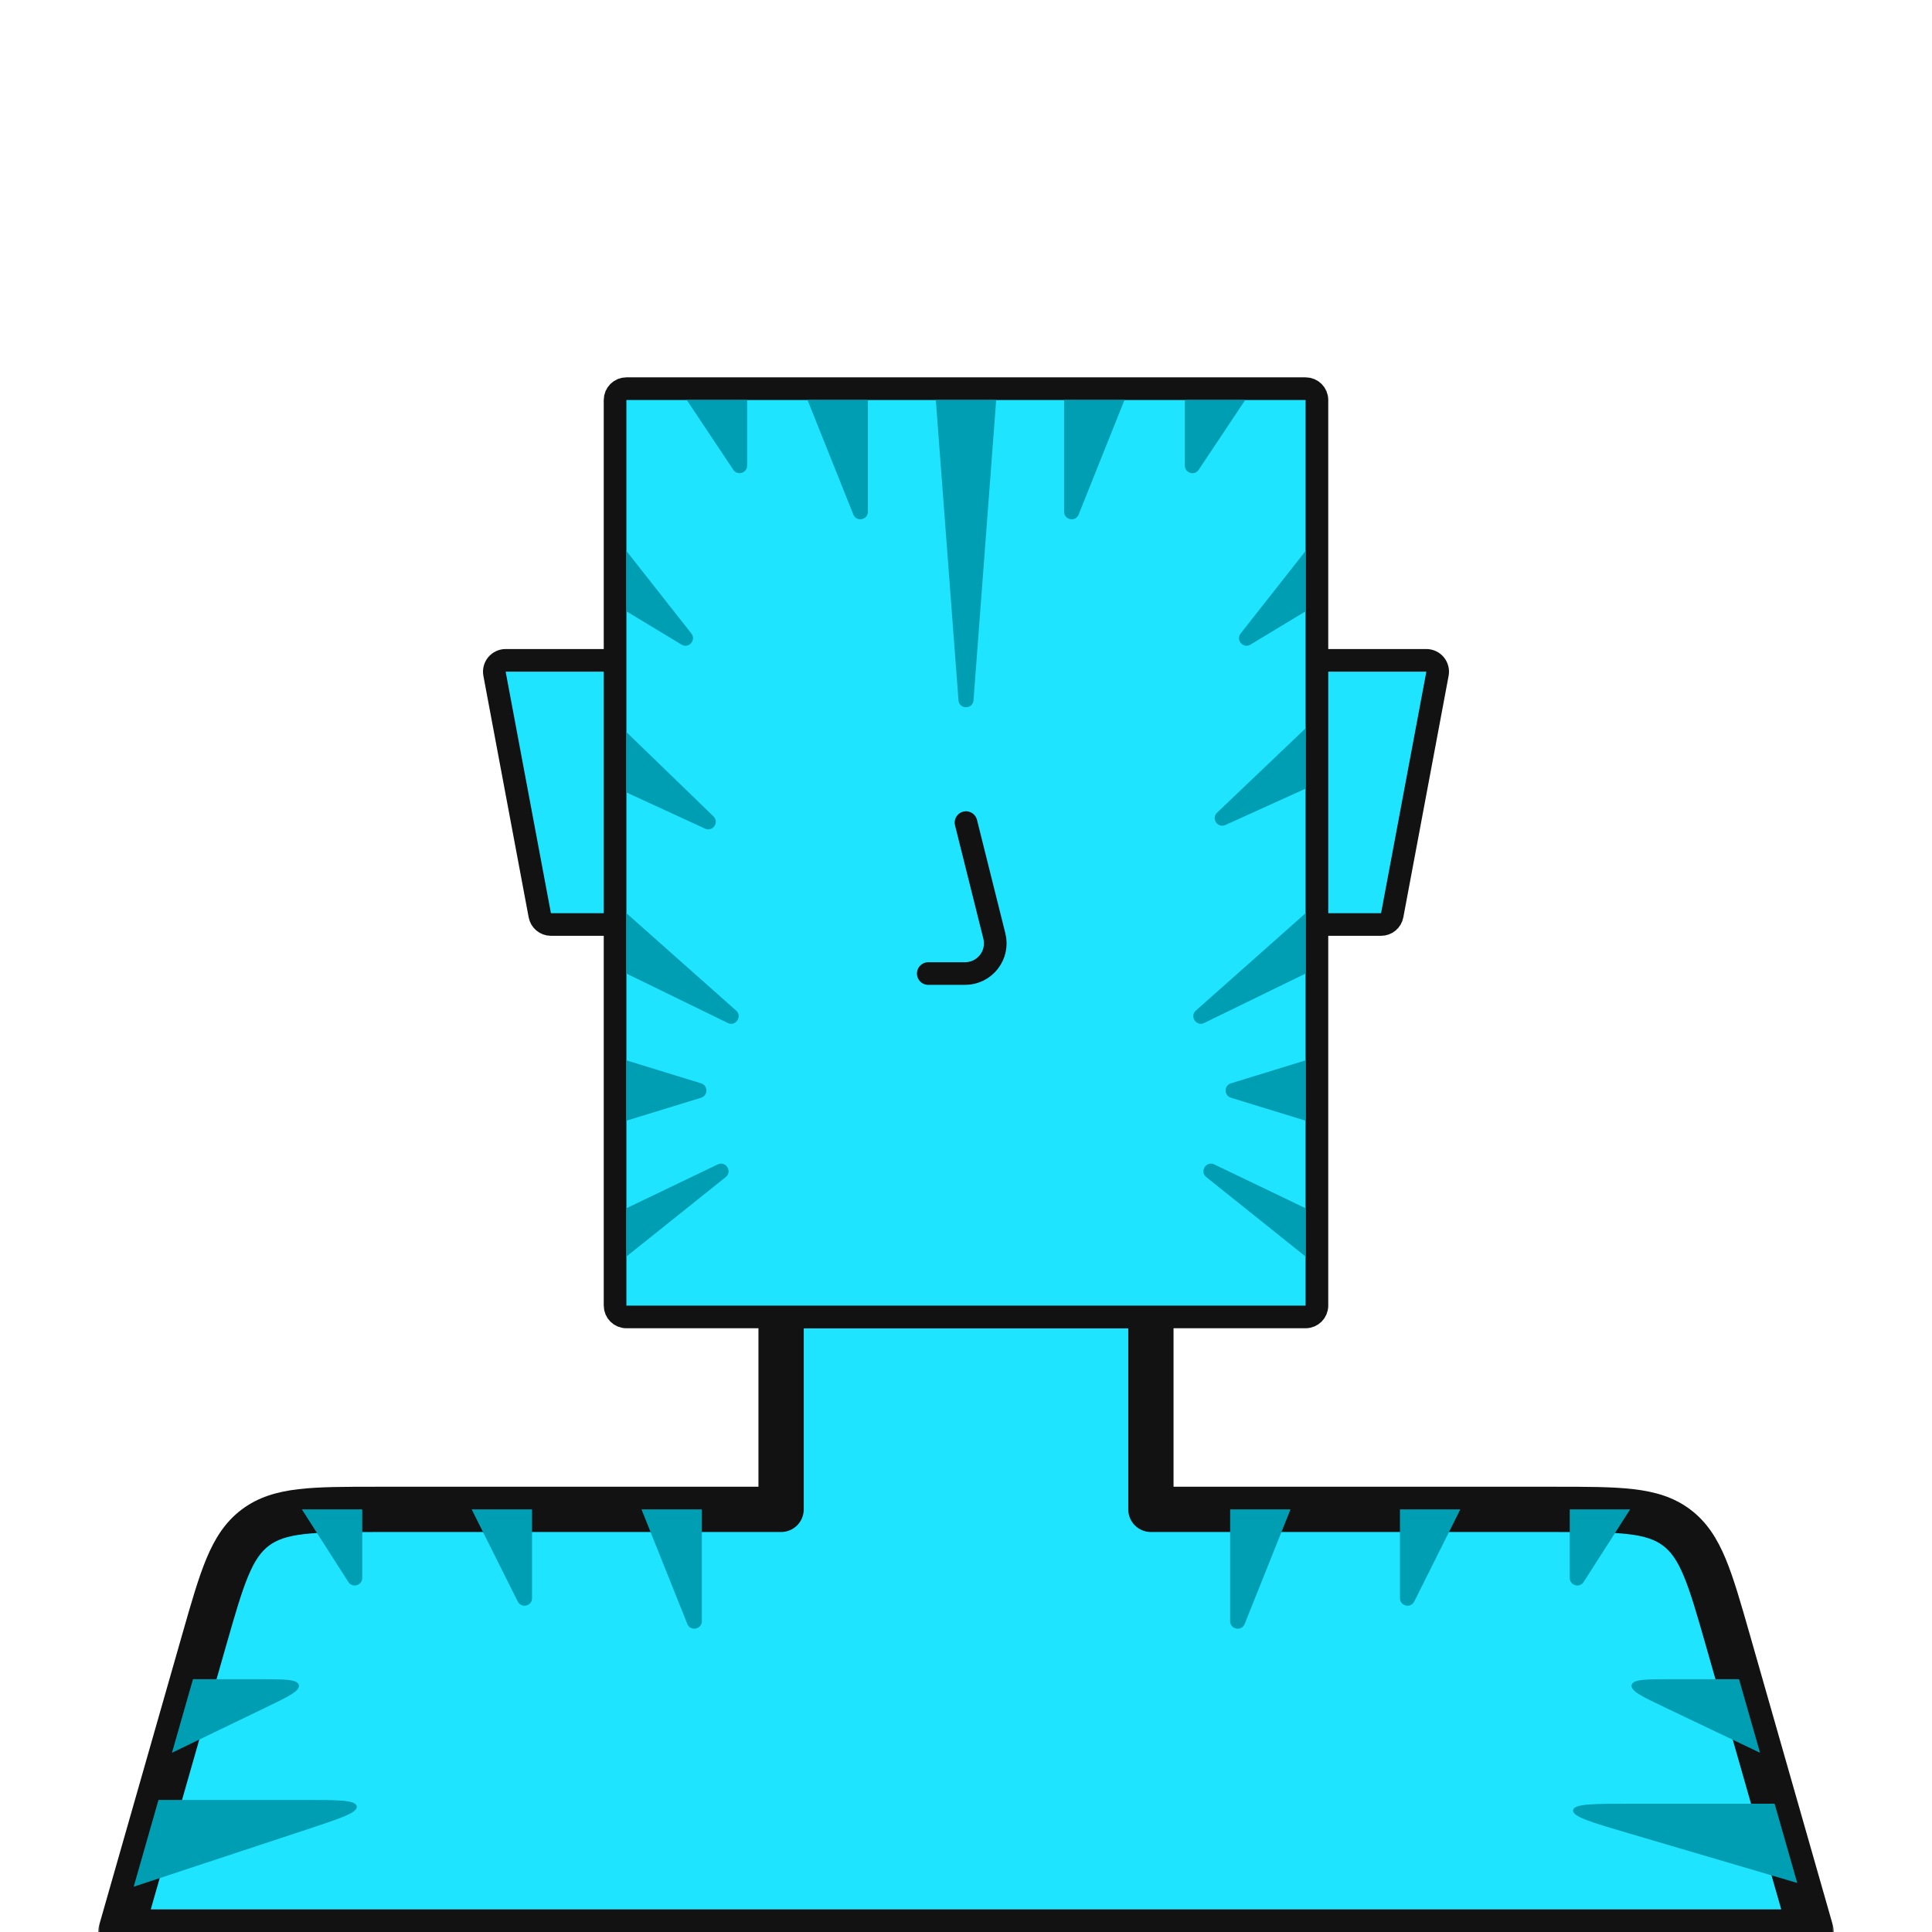 <svg width="512" height="512" viewBox="0 0 512 512" fill="none" xmlns="http://www.w3.org/2000/svg">
<g clip-path="url(#clip0_524_3223)">
<mask id="path-1-outside-1_524_3223" maskUnits="userSpaceOnUse" x="26" y="340" width="460" height="178" fill="black">
<rect fill="white" x="26" y="340" width="460" height="178"/>
<path fill-rule="evenodd" clip-rule="evenodd" d="M305 346H207V400H100.206C82.78 400 74.067 400 67.65 404.84C61.234 409.679 58.841 418.057 54.053 434.813L32 512H480L457.947 434.813C453.159 418.057 450.766 409.679 444.349 404.84C437.933 400 429.22 400 411.794 400H305V346Z"/>
</mask>
<path fill-rule="evenodd" clip-rule="evenodd" d="M305 346H207V400H100.206C82.78 400 74.067 400 67.65 404.84C61.234 409.679 58.841 418.057 54.053 434.813L32 512H480L457.947 434.813C453.159 418.057 450.766 409.679 444.349 404.84C437.933 400 429.22 400 411.794 400H305V346Z" fill="#1FE4FF"/>
<path d="M207 346V340C203.686 340 201 342.686 201 346H207ZM305 346H311C311 342.686 308.314 340 305 340V346ZM207 400V406C210.314 406 213 403.314 213 400H207ZM67.65 404.84L71.264 409.63L71.264 409.63L67.65 404.84ZM54.053 434.813L48.284 433.165V433.165L54.053 434.813ZM32 512L26.231 510.352C25.714 512.162 26.076 514.11 27.21 515.613C28.344 517.116 30.117 518 32 518V512ZM480 512V518C481.883 518 483.656 517.116 484.79 515.613C485.924 514.11 486.286 512.162 485.769 510.352L480 512ZM457.947 434.813L452.178 436.462L457.947 434.813ZM444.349 404.84L440.736 409.63L444.349 404.84ZM305 400H299C299 403.314 301.686 406 305 406V400ZM207 352H305V340H207V352ZM213 400V346H201V400H213ZM100.206 406H207V394H100.206V406ZM71.264 409.63C73.309 408.087 75.927 407.1 80.498 406.564C85.227 406.01 91.35 406 100.206 406V394C91.636 394 84.689 393.99 79.101 394.646C73.355 395.32 68.408 396.753 64.037 400.05L71.264 409.63ZM59.822 436.462C62.255 427.946 63.947 422.061 65.779 417.667C67.55 413.419 69.218 411.173 71.264 409.63L64.037 400.05C59.667 403.346 56.93 407.709 54.703 413.049C52.538 418.242 50.639 424.924 48.284 433.165L59.822 436.462ZM37.769 513.648L59.822 436.462L48.284 433.165L26.231 510.352L37.769 513.648ZM480 506H32V518H480V506ZM452.178 436.462L474.231 513.648L485.769 510.352L463.716 433.165L452.178 436.462ZM440.736 409.63C442.782 411.173 444.45 413.419 446.221 417.667C448.053 422.061 449.745 427.946 452.178 436.462L463.716 433.165C461.361 424.924 459.462 418.242 457.297 413.049C455.07 407.709 452.333 403.346 447.963 400.05L440.736 409.63ZM411.794 406C420.65 406 426.773 406.01 431.502 406.564C436.073 407.1 438.691 408.087 440.736 409.63L447.963 400.05C443.592 396.753 438.645 395.32 432.899 394.646C427.311 393.99 420.364 394 411.794 394V406ZM305 406H411.794V394H305V406ZM299 346V400H311V346H299Z" fill="#121212" mask="url(#path-1-outside-1_524_3223)"/>
<path d="M416 400H432L419.685 419.243C418.607 420.926 416 420.163 416 418.165V400Z" fill="#009EB3"/>
<path d="M371 400H387L374.789 424.422C373.845 426.31 371 425.638 371 423.528V400Z" fill="#009EB3"/>
<path d="M326 400H342L329.857 430.358C329.039 432.402 326 431.817 326 429.615V400Z" fill="#009EB3"/>
<path d="M42 477L35.429 500L81.413 484.798C90.354 481.842 94.824 480.364 94.553 478.682C94.282 477 89.574 477 80.157 477H42Z" fill="#009EB3"/>
<path d="M476.286 499L470.286 478H432.733C422.334 478 417.134 478 416.887 479.714C416.64 481.429 421.628 482.898 431.603 485.837L476.286 499Z" fill="#009EB3"/>
<path d="M466.429 464.5L460.857 445H443.195C436.231 445 432.749 445 432.397 446.559C432.045 448.118 435.188 449.616 441.475 452.611L466.429 464.5Z" fill="#009EB3"/>
<path d="M51.143 445L45.571 464.5L70.237 452.603C76.449 449.607 79.555 448.109 79.2 446.554C78.844 445 75.396 445 68.5 445H51.143Z" fill="#009EB3"/>
<path d="M134 175C133.108 175 132.261 175.397 131.691 176.084C131.122 176.771 130.887 177.676 131.051 178.553L143.051 242.553C143.317 243.972 144.556 245 146 245H167C168.657 245 170 243.657 170 242V178C170 176.343 168.657 175 167 175H134Z" fill="#1FE4FF" stroke="#121212" stroke-width="6" stroke-linecap="round" stroke-linejoin="round"/>
<path d="M378 175C378.892 175 379.739 175.397 380.309 176.084C380.878 176.771 381.113 177.676 380.949 178.553L368.949 242.553C368.683 243.972 367.444 245 366 245H345C343.343 245 342 243.657 342 242V178C342 176.343 343.343 175 345 175H378Z" fill="#1FE4FF" stroke="#121212" stroke-width="6" stroke-linecap="round" stroke-linejoin="round"/>
<path d="M166 103C164.343 103 163 104.343 163 106V346C163 347.657 164.343 349 166 349H346C347.657 349 349 347.657 349 346V106C349 104.343 347.657 103 346 103H166Z" fill="#1FE4FF" stroke="#121212" stroke-width="6" stroke-linecap="round" stroke-linejoin="round"/>
<path d="M96 400H80L92.316 419.243C93.393 420.926 96 420.163 96 418.165V400Z" fill="#009EB3"/>
<path d="M198 106H182L194.336 124.504C195.434 126.15 198 125.373 198 123.394V106Z" fill="#009EB3"/>
<path d="M230 106H214L226.143 136.358C226.961 138.402 230 137.817 230 135.615V106Z" fill="#009EB3"/>
<path d="M141 400H125L137.211 424.422C138.155 426.31 141 425.638 141 423.528V400Z" fill="#009EB3"/>
<path d="M264 106H248L254.006 185.575C254.192 188.041 257.808 188.041 257.994 185.575L264 106Z" fill="#009EB3"/>
<path d="M186 400H170L182.143 430.358C182.961 432.402 186 431.817 186 429.615V400Z" fill="#009EB3"/>
<path d="M330 106H314V123.394C314 125.373 316.566 126.15 317.664 124.504L330 106Z" fill="#009EB3"/>
<path d="M298 106H282V135.615C282 137.817 285.039 138.402 285.857 136.358L298 106Z" fill="#009EB3"/>
<path d="M189.076 216.343L166 194V210L186.848 219.597C188.892 220.538 190.692 217.909 189.076 216.343Z" fill="#009EB3"/>
<path d="M183.215 167.878L166 146V162L180.609 170.827C182.513 171.977 184.591 169.626 183.215 167.878Z" fill="#009EB3"/>
<path d="M185.787 287.088L166 281V297L185.787 290.912C187.67 290.332 187.67 287.668 185.787 287.088Z" fill="#009EB3"/>
<path d="M326.213 287.088L346 281V297L326.213 290.912C324.33 290.332 324.33 287.668 326.213 287.088Z" fill="#009EB3"/>
<path d="M322.537 215.363L346 193V209L324.743 218.632C322.691 219.562 320.907 216.917 322.537 215.363Z" fill="#009EB3"/>
<path d="M328.785 167.878L346 146V162L331.391 170.827C329.487 171.977 327.409 169.626 328.785 167.878Z" fill="#009EB3"/>
<path d="M195.08 267.808L166 242V258L192.876 271.102C194.967 272.121 196.82 269.353 195.08 267.808Z" fill="#009EB3"/>
<path d="M192.313 311.95L166 333V320.2L190.198 308.585C192.343 307.555 194.171 310.463 192.313 311.95Z" fill="#009EB3"/>
<path d="M316.92 267.808L346 242V258L319.124 271.102C317.033 272.121 315.18 269.353 316.92 267.808Z" fill="#009EB3"/>
<path d="M319.687 311.95L346 333V320.2L321.802 308.585C319.657 307.555 317.829 310.463 319.687 311.95Z" fill="#009EB3"/>
<path d="M256 218L263.515 248.06C264.777 253.109 260.958 258 255.754 258H246" stroke="#121212" stroke-width="6" stroke-linecap="round" stroke-linejoin="round"/>
</g>
<defs>
<clipPath id="clip0_524_3223">
<rect width="512" height="512" fill="white"/>
</clipPath>
</defs>
</svg>
